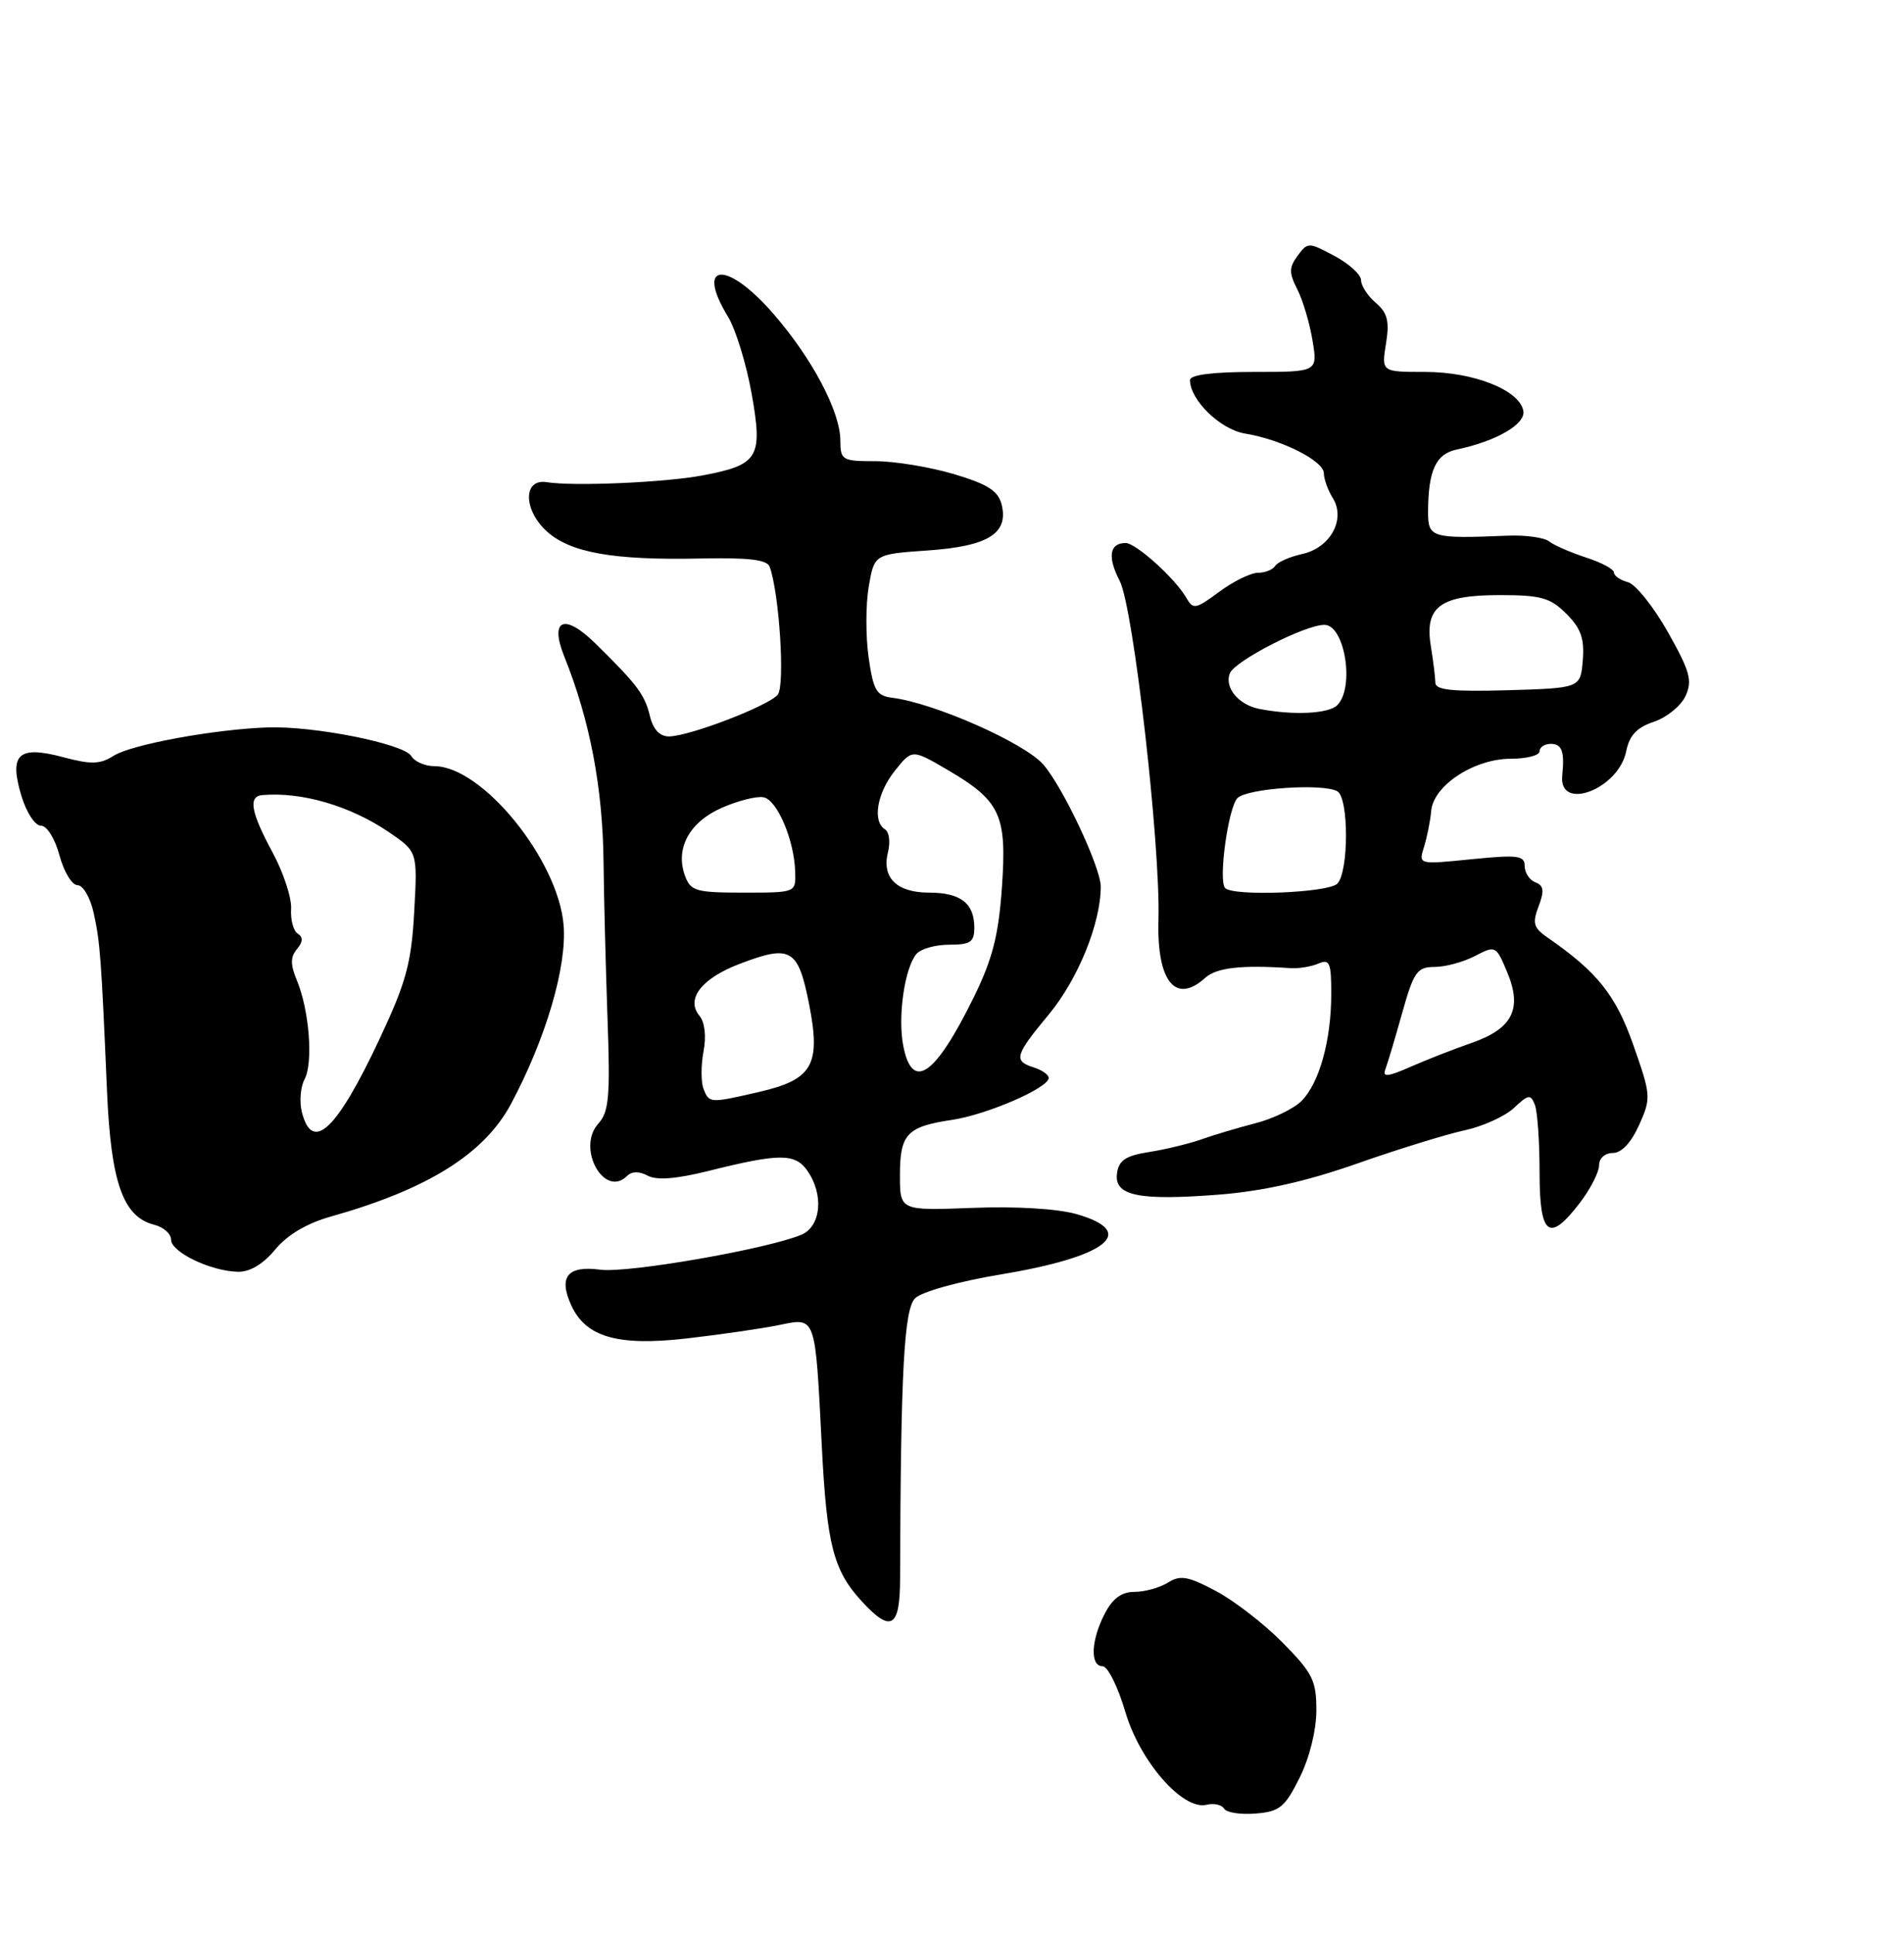 <?xml version="1.0" encoding="UTF-8" standalone="no"?>
<!DOCTYPE svg PUBLIC "-//W3C//DTD SVG 1.1//EN" "http://www.w3.org/Graphics/SVG/1.1/DTD/svg11.dtd" >
<svg xmlns="http://www.w3.org/2000/svg" xmlns:xlink="http://www.w3.org/1999/xlink" version="1.1" viewBox="0 0 256 260">
 <g >
 <path fill="currentColor"
d=" M 174.73 239.00 C 176.06 236.34 176.98 232.64 176.99 229.97 C 177.00 225.93 176.51 224.94 172.47 220.84 C 169.98 218.31 165.93 215.18 163.48 213.88 C 159.72 211.89 158.70 211.71 157.02 212.76 C 155.92 213.44 153.91 214.00 152.54 214.00 C 150.80 214.00 149.59 214.88 148.53 216.95 C 146.68 220.52 146.54 224.00 148.25 224.00 C 148.94 224.00 150.30 226.74 151.29 230.09 C 153.26 236.81 159.04 243.42 162.25 242.62 C 163.21 242.38 164.27 242.62 164.59 243.15 C 164.92 243.68 166.83 243.97 168.84 243.80 C 172.05 243.54 172.76 242.96 174.73 239.00 Z  M 121.02 212.25 C 121.10 184.38 121.55 176.01 123.04 174.53 C 123.92 173.65 128.89 172.27 134.54 171.33 C 148.89 168.95 153.10 165.61 144.75 163.22 C 142.21 162.49 136.57 162.15 130.75 162.38 C 121.00 162.75 121.00 162.75 121.00 158.00 C 121.00 152.45 121.93 151.46 128.00 150.55 C 132.70 149.85 141.00 146.25 141.00 144.91 C 141.00 144.48 140.10 143.85 139.00 143.50 C 136.23 142.62 136.43 141.90 141.03 136.36 C 144.95 131.62 148.00 124.12 148.00 119.19 C 148.00 116.59 142.85 105.67 140.24 102.74 C 137.65 99.83 125.62 94.52 120.01 93.81 C 117.84 93.54 117.43 92.85 116.79 88.39 C 116.39 85.58 116.39 81.30 116.80 78.89 C 117.55 74.50 117.55 74.50 124.74 74.00 C 132.87 73.44 135.64 71.70 134.67 67.82 C 134.21 65.98 132.80 65.09 128.24 63.73 C 125.03 62.78 120.29 62.00 117.70 62.00 C 113.24 62.00 113.00 61.86 112.99 59.25 C 112.98 55.34 109.24 48.24 104.00 42.20 C 97.74 34.97 93.41 35.24 97.88 42.57 C 98.91 44.26 100.34 48.90 101.05 52.87 C 102.59 61.52 102.02 62.48 94.48 63.91 C 89.41 64.87 77.12 65.40 73.50 64.82 C 70.35 64.32 70.33 68.47 73.46 71.38 C 76.62 74.30 82.44 75.34 94.26 75.08 C 100.69 74.95 103.15 75.24 103.49 76.20 C 104.79 79.81 105.57 92.19 104.57 93.39 C 103.30 94.91 92.64 99.00 89.93 99.00 C 88.69 99.00 87.81 98.05 87.38 96.25 C 86.68 93.35 85.66 92.01 80.02 86.47 C 75.86 82.39 73.86 83.26 75.87 88.26 C 79.32 96.83 81.05 105.90 81.15 116.00 C 81.20 120.67 81.44 130.06 81.68 136.85 C 82.06 147.43 81.88 149.48 80.44 151.06 C 77.48 154.34 81.25 161.15 84.32 158.08 C 84.95 157.45 85.95 157.44 87.09 158.05 C 88.30 158.70 90.92 158.49 95.19 157.43 C 104.79 155.03 106.90 155.02 108.55 157.38 C 110.80 160.59 110.40 164.87 107.75 165.99 C 103.11 167.93 84.40 171.18 80.71 170.69 C 76.32 170.10 75.06 171.64 76.80 175.46 C 78.75 179.75 83.03 180.99 92.28 179.94 C 96.80 179.42 102.39 178.61 104.70 178.14 C 109.76 177.11 109.59 176.64 110.50 194.50 C 111.17 207.67 112.06 211.13 115.85 215.25 C 119.80 219.55 121.00 218.86 121.02 212.25 Z  M 37.00 167.98 C 38.63 166.01 41.25 164.45 44.50 163.54 C 57.56 159.86 65.13 155.11 68.73 148.36 C 73.41 139.57 76.23 129.96 75.78 124.38 C 75.06 115.58 64.83 103.00 58.40 103.00 C 57.14 103.00 55.74 102.39 55.30 101.64 C 54.33 99.99 42.21 97.57 36.00 97.79 C 28.78 98.04 17.69 100.08 15.28 101.60 C 13.45 102.76 12.25 102.79 8.53 101.80 C 2.47 100.18 1.19 101.35 2.87 106.97 C 3.55 109.22 4.71 111.00 5.50 111.00 C 6.31 111.00 7.38 112.71 8.00 115.00 C 8.59 117.20 9.68 119.00 10.43 119.00 C 11.17 119.00 12.14 120.67 12.60 122.75 C 13.46 126.69 13.61 128.63 14.39 146.74 C 14.92 159.00 16.55 163.60 20.74 164.65 C 21.98 164.96 23.00 165.86 23.00 166.66 C 23.00 168.33 28.36 170.90 32.00 170.97 C 33.61 171.00 35.39 169.93 37.00 167.98 Z  M 212.45 161.66 C 213.85 159.82 215.00 157.57 215.00 156.66 C 215.00 155.71 215.79 155.00 216.85 155.00 C 218.02 155.00 219.31 153.62 220.38 151.25 C 222.01 147.62 221.99 147.27 219.62 140.52 C 217.25 133.77 214.78 130.67 208.02 126.00 C 206.19 124.73 206.01 124.09 206.87 121.84 C 207.66 119.75 207.57 119.05 206.44 118.62 C 205.65 118.31 205.00 117.33 205.00 116.43 C 205.00 115.00 204.09 114.89 197.85 115.51 C 190.71 116.23 190.71 116.23 191.46 113.87 C 191.87 112.56 192.31 110.38 192.43 109.00 C 192.75 105.57 198.22 102.00 203.15 102.00 C 205.27 102.00 207.00 101.55 207.00 101.00 C 207.00 100.45 207.68 100.00 208.50 100.00 C 210.01 100.00 210.38 101.02 210.05 104.26 C 209.55 109.16 217.63 106.10 218.65 100.99 C 219.08 98.86 220.07 97.80 222.37 97.03 C 224.09 96.46 226.00 94.90 226.62 93.58 C 227.58 91.51 227.24 90.27 224.24 84.95 C 222.31 81.54 219.90 78.52 218.87 78.26 C 217.84 77.99 217.00 77.40 217.00 76.96 C 217.00 76.52 215.31 75.61 213.25 74.95 C 211.19 74.28 208.96 73.31 208.30 72.79 C 207.64 72.27 205.17 71.92 202.80 72.01 C 192.40 72.43 192.00 72.31 192.01 68.75 C 192.04 63.22 193.06 61.02 195.87 60.43 C 201.19 59.31 205.15 57.02 204.82 55.23 C 204.30 52.44 198.15 50.00 191.62 50.00 C 185.74 50.00 185.74 50.00 186.35 46.20 C 186.84 43.18 186.56 42.07 184.98 40.71 C 183.89 39.78 183.00 38.41 183.00 37.67 C 183.00 36.92 181.39 35.46 179.43 34.41 C 175.93 32.54 175.83 32.54 174.47 34.38 C 173.31 35.96 173.30 36.68 174.42 38.88 C 175.16 40.32 176.08 43.41 176.47 45.75 C 177.18 50.00 177.18 50.00 168.59 50.00 C 163.03 50.00 160.00 50.39 160.00 51.10 C 160.00 53.78 164.09 57.75 167.42 58.29 C 172.29 59.08 178.00 61.96 178.00 63.63 C 178.00 64.40 178.54 65.89 179.19 66.94 C 180.98 69.80 178.88 73.65 175.08 74.48 C 173.40 74.85 171.77 75.57 171.45 76.08 C 171.14 76.58 170.10 77.00 169.14 77.00 C 168.17 77.00 165.84 78.15 163.94 79.55 C 160.76 81.91 160.42 81.97 159.50 80.36 C 158.01 77.76 152.73 73.00 151.34 73.00 C 149.17 73.00 148.88 74.87 150.55 78.10 C 152.39 81.66 156.04 113.61 155.76 123.64 C 155.52 131.94 158.05 135.08 162.05 131.45 C 163.57 130.08 166.93 129.70 173.50 130.15 C 174.60 130.23 176.29 129.95 177.25 129.54 C 178.78 128.88 179.00 129.40 178.99 133.64 C 178.99 139.86 177.38 145.62 174.99 148.01 C 173.96 149.04 171.18 150.39 168.81 151.00 C 166.44 151.61 163.15 152.59 161.50 153.18 C 159.85 153.76 156.70 154.52 154.50 154.87 C 151.37 155.36 150.43 155.98 150.19 157.71 C 149.75 160.75 153.04 161.44 163.86 160.60 C 169.81 160.13 175.62 158.83 182.50 156.41 C 188.00 154.48 194.50 152.47 196.94 151.95 C 199.38 151.42 202.36 150.07 203.56 148.94 C 205.51 147.11 205.81 147.07 206.37 148.53 C 206.72 149.43 207.00 153.50 207.00 157.58 C 207.00 166.17 208.28 167.12 212.45 161.66 Z  M 94.59 146.37 C 94.24 145.47 94.24 143.21 94.59 141.35 C 94.98 139.31 94.76 137.41 94.04 136.55 C 92.18 134.31 94.32 131.53 99.44 129.58 C 106.31 126.95 107.30 127.52 108.77 134.91 C 110.40 143.16 109.29 145.13 102.03 146.80 C 95.44 148.32 95.34 148.32 94.59 146.37 Z  M 121.43 140.50 C 120.70 136.59 121.63 130.16 123.21 128.25 C 123.78 127.56 125.76 127.00 127.62 127.00 C 130.48 127.00 131.00 126.65 131.00 124.70 C 131.00 121.43 129.15 120.00 124.92 120.00 C 120.58 120.00 118.53 118.00 119.39 114.57 C 119.73 113.23 119.56 111.84 119.00 111.50 C 117.27 110.43 117.91 106.62 120.33 103.60 C 122.64 100.71 122.64 100.71 127.39 103.49 C 134.53 107.67 135.40 109.56 134.71 119.31 C 134.26 125.76 133.44 128.93 130.95 134.02 C 125.70 144.71 122.62 146.80 121.43 140.50 Z  M 92.11 117.76 C 90.75 114.09 92.66 110.53 97.04 108.60 C 99.22 107.64 101.75 107.00 102.66 107.18 C 104.50 107.53 106.81 112.98 106.92 117.25 C 107.00 120.00 106.99 120.00 99.97 120.00 C 93.59 120.00 92.86 119.79 92.11 117.76 Z  M 40.58 149.48 C 40.24 148.09 40.40 146.12 40.95 145.09 C 42.13 142.88 41.59 135.84 39.93 131.83 C 39.03 129.67 39.03 128.67 39.93 127.59 C 40.74 126.61 40.77 125.98 40.04 125.52 C 39.45 125.16 39.05 123.66 39.14 122.18 C 39.23 120.71 38.11 117.30 36.65 114.60 C 33.74 109.22 33.34 107.06 35.25 106.89 C 40.56 106.42 47.12 108.34 52.32 111.89 C 56.14 114.50 56.14 114.50 55.69 122.60 C 55.31 129.46 54.61 132.04 51.09 139.55 C 45.28 151.95 41.99 155.06 40.58 149.48 Z  M 186.26 143.77 C 186.55 143.01 187.57 139.61 188.52 136.20 C 190.09 130.62 190.53 130.00 192.88 129.99 C 194.32 129.99 196.77 129.33 198.31 128.52 C 201.08 127.08 201.15 127.11 202.65 130.70 C 204.71 135.64 203.37 138.29 197.84 140.21 C 195.45 141.04 191.75 142.49 189.62 143.43 C 186.60 144.76 185.85 144.83 186.26 143.77 Z  M 164.73 119.39 C 163.78 118.45 165.12 108.64 166.37 107.30 C 167.63 105.97 178.00 105.27 179.83 106.39 C 181.37 107.35 181.35 117.25 179.80 118.80 C 178.58 120.02 165.86 120.53 164.73 119.39 Z  M 169.32 95.30 C 166.54 94.76 164.61 92.45 165.35 90.53 C 165.99 88.86 175.45 84.00 178.07 84.00 C 180.82 84.00 182.17 92.43 179.80 94.80 C 178.64 95.96 173.86 96.19 169.32 95.30 Z  M 192.99 91.79 C 192.98 91.08 192.71 88.89 192.39 86.92 C 191.50 81.58 193.61 80.00 201.62 80.00 C 207.20 80.00 208.44 80.35 210.60 82.51 C 212.56 84.47 213.05 85.85 212.81 88.76 C 212.50 92.50 212.50 92.50 202.75 92.79 C 195.33 93.00 193.00 92.77 192.99 91.79 Z "/>
</g>
</svg>